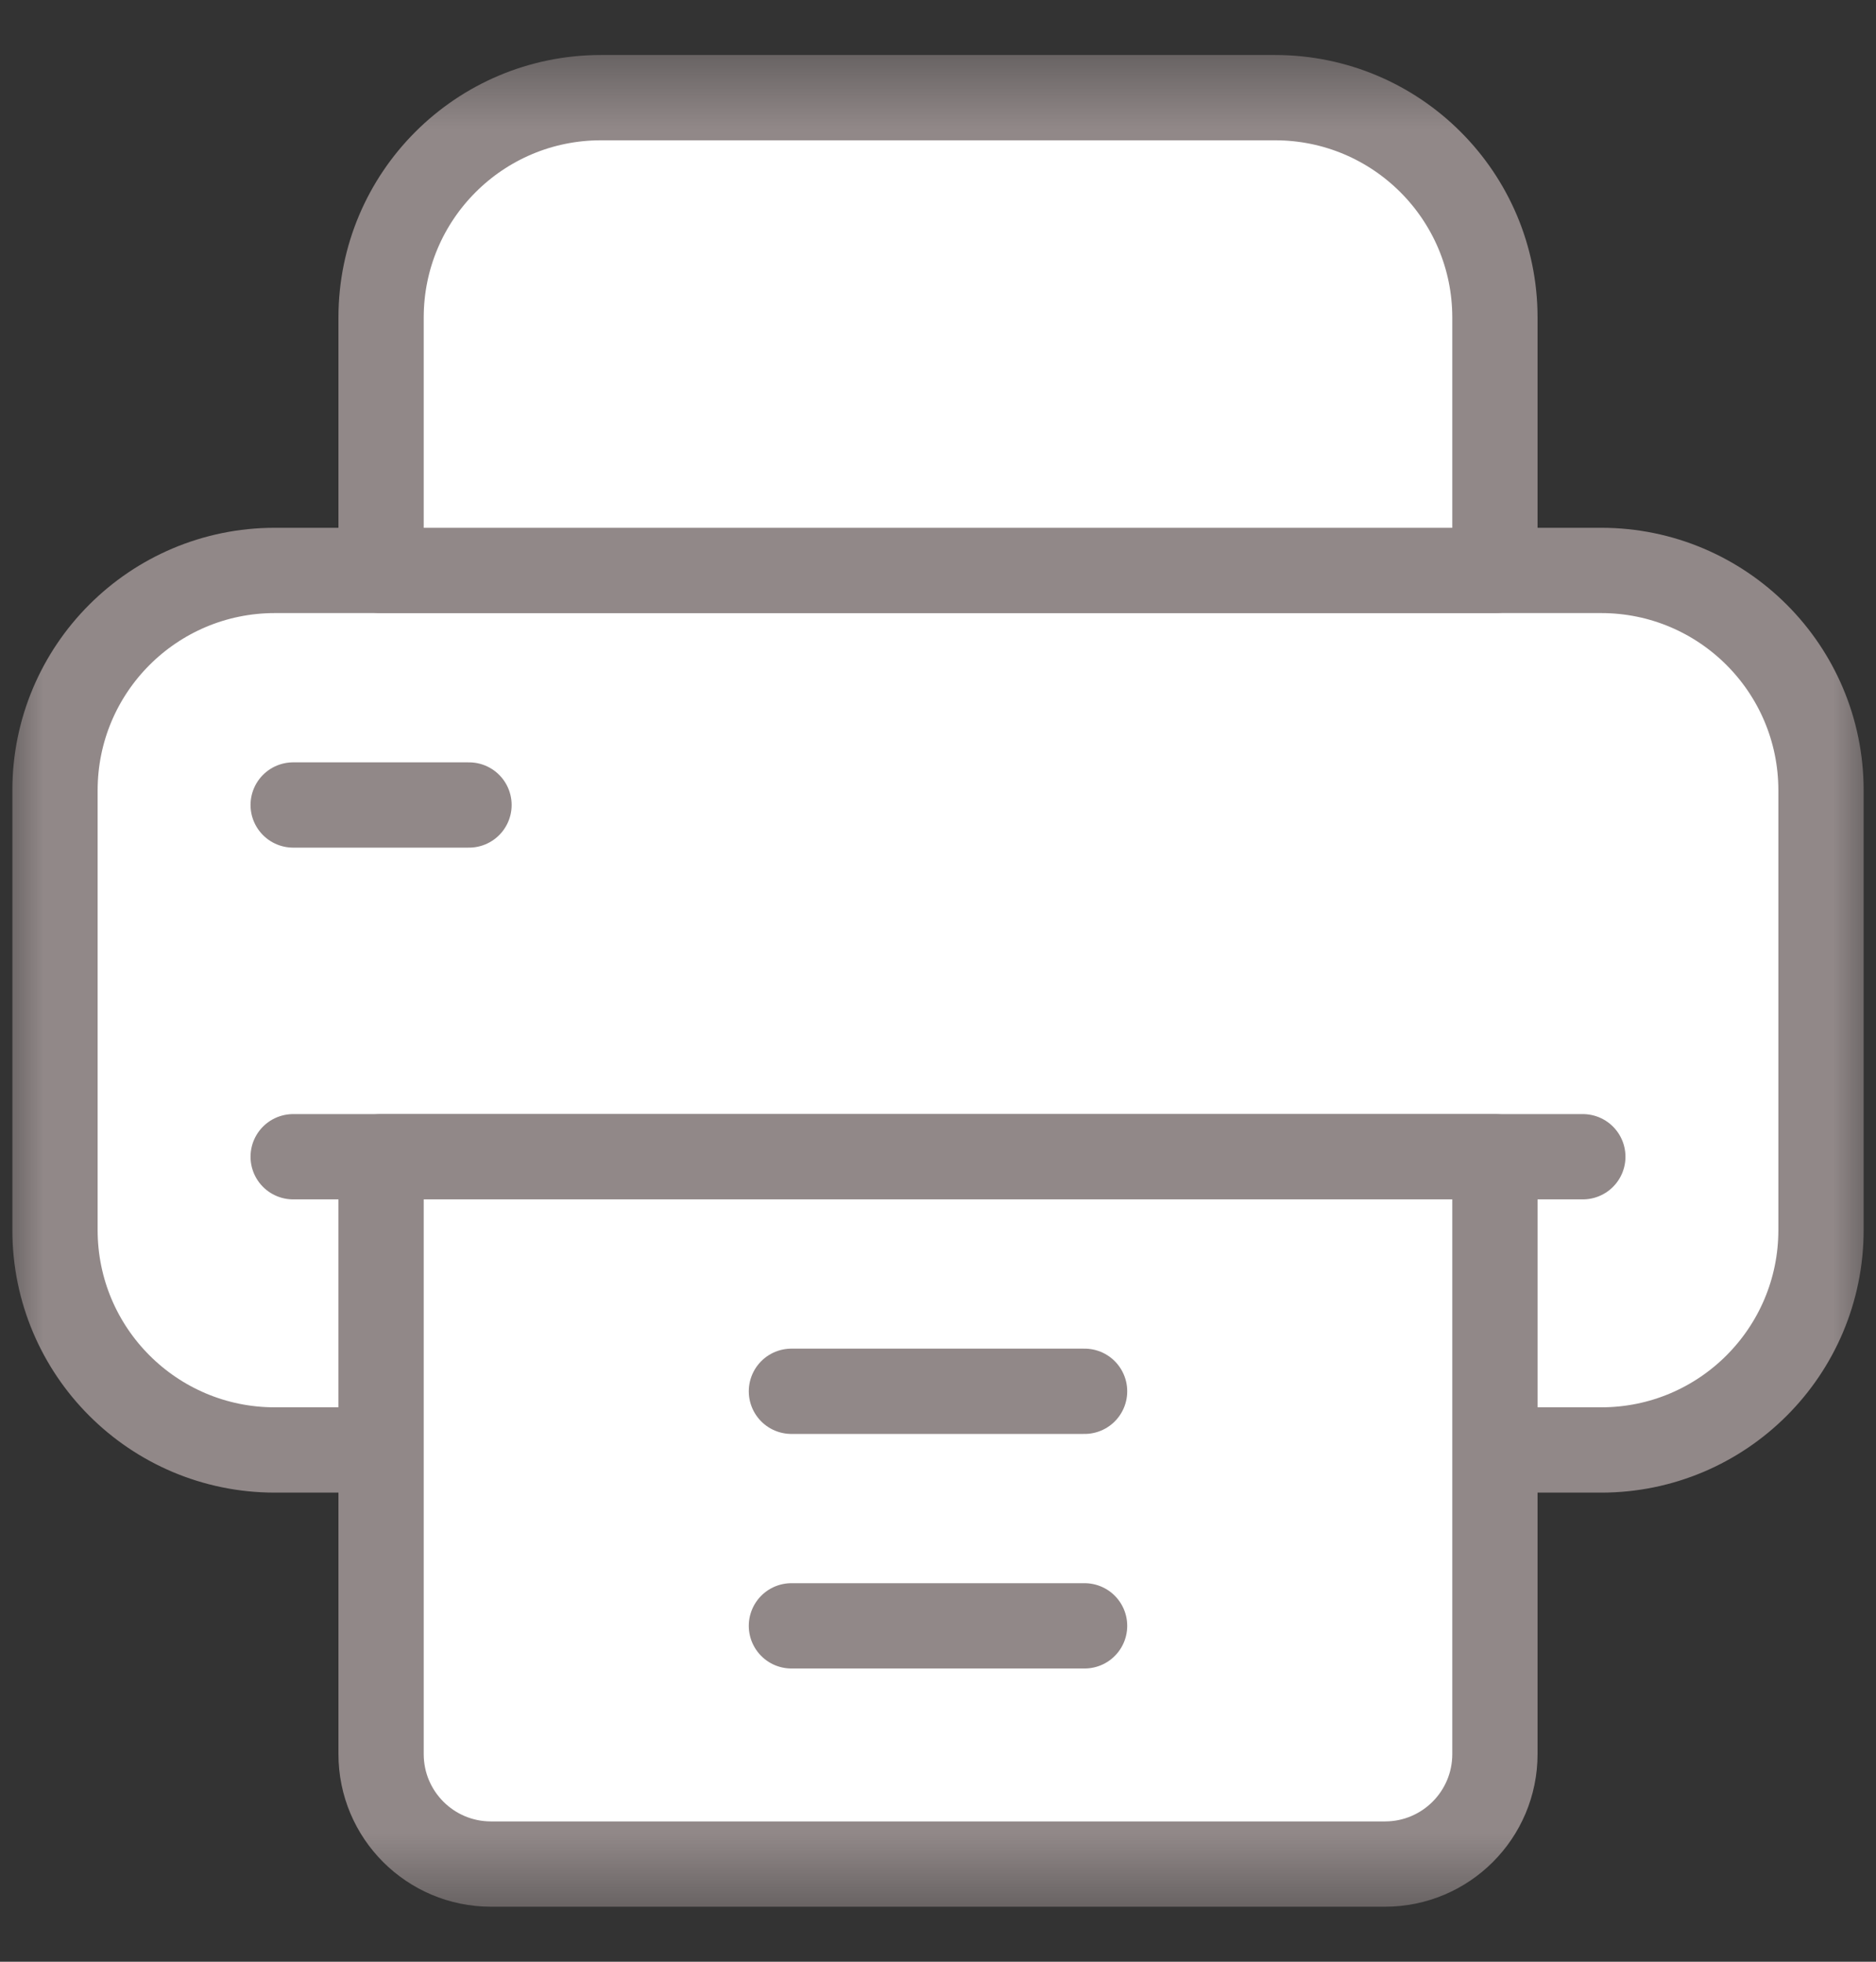<svg xmlns="http://www.w3.org/2000/svg" width="22" height="23" viewBox="0 0 22 23" fill="none">
  <rect x="0" y="0" width="22" height="23" fill="#333333" stroke="none"/>
  <g clip-path="url(#clip0_3145_12573)">
    <mask id="mask0_3145_12573" style="mask-type:luminance" maskUnits="userSpaceOnUse" x="0" y="0" width="22" height="23">
      <path d="M21.5 22V1H0.5V22H21.5Z" fill="white" stroke="white"/>
    </mask>
    <g mask="url(#mask0_3145_12573)">
      <path d="M17.531 17H18.777C20.201 17 21.355 15.846 21.355 14.422V9.266C21.355 7.842 20.201 6.688 18.777 6.688H3.223C1.799 6.688 0.645 7.842 0.645 9.266V14.422C0.645 15.846 1.799 17 3.223 17H4.469" fill="white"/>
      <path d="M17.531 17H18.777C20.201 17 21.355 15.846 21.355 14.422V9.266C21.355 7.842 20.201 6.688 18.777 6.688H3.223C1.799 6.688 0.645 7.842 0.645 9.266V14.422C0.645 15.846 1.799 17 3.223 17H4.469" stroke="#918888" stroke-miterlimit="10" stroke-linecap="round" stroke-linejoin="round"/>
      <path d="M18.562 13.562H3.438H18.562Z" fill="white"/>
      <path d="M18.562 13.562H3.438" stroke="#918888" stroke-miterlimit="10" stroke-linecap="round" stroke-linejoin="round"/>
      <path d="M5.758 21.855H16.242C16.954 21.855 17.531 21.278 17.531 20.566V13.562H4.469V20.566C4.469 21.278 5.046 21.855 5.758 21.855Z" fill="white" stroke="#918888" stroke-miterlimit="10" stroke-linecap="round" stroke-linejoin="round"/>
      <path d="M12.719 16.312H9.281H12.719Z" fill="white"/>
      <path d="M12.719 16.312H9.281" stroke="#918888" stroke-miterlimit="10" stroke-linecap="round" stroke-linejoin="round"/>
      <path d="M12.719 19.062H9.281H12.719Z" fill="white"/>
      <path d="M12.719 19.062H9.281" stroke="#918888" stroke-miterlimit="10" stroke-linecap="round" stroke-linejoin="round"/>
      <path d="M5.5 9.438H3.438H5.5Z" fill="white"/>
      <path d="M5.5 9.438H3.438" stroke="#918888" stroke-miterlimit="10" stroke-linecap="round" stroke-linejoin="round"/>
      <path d="M7.047 1.145H14.953C16.377 1.145 17.531 2.299 17.531 3.723V6.688H4.469V3.723C4.469 2.299 5.623 1.145 7.047 1.145Z" fill="white" stroke="#918888" stroke-miterlimit="10" stroke-linecap="round" stroke-linejoin="round"/>
    </g>
  </g>
  <defs>
    <clipPath id="clip0_3145_12573">
      <rect width="22" height="22" fill="white" transform="translate(0 0.5)"/>
    </clipPath>
  </defs>
</svg>